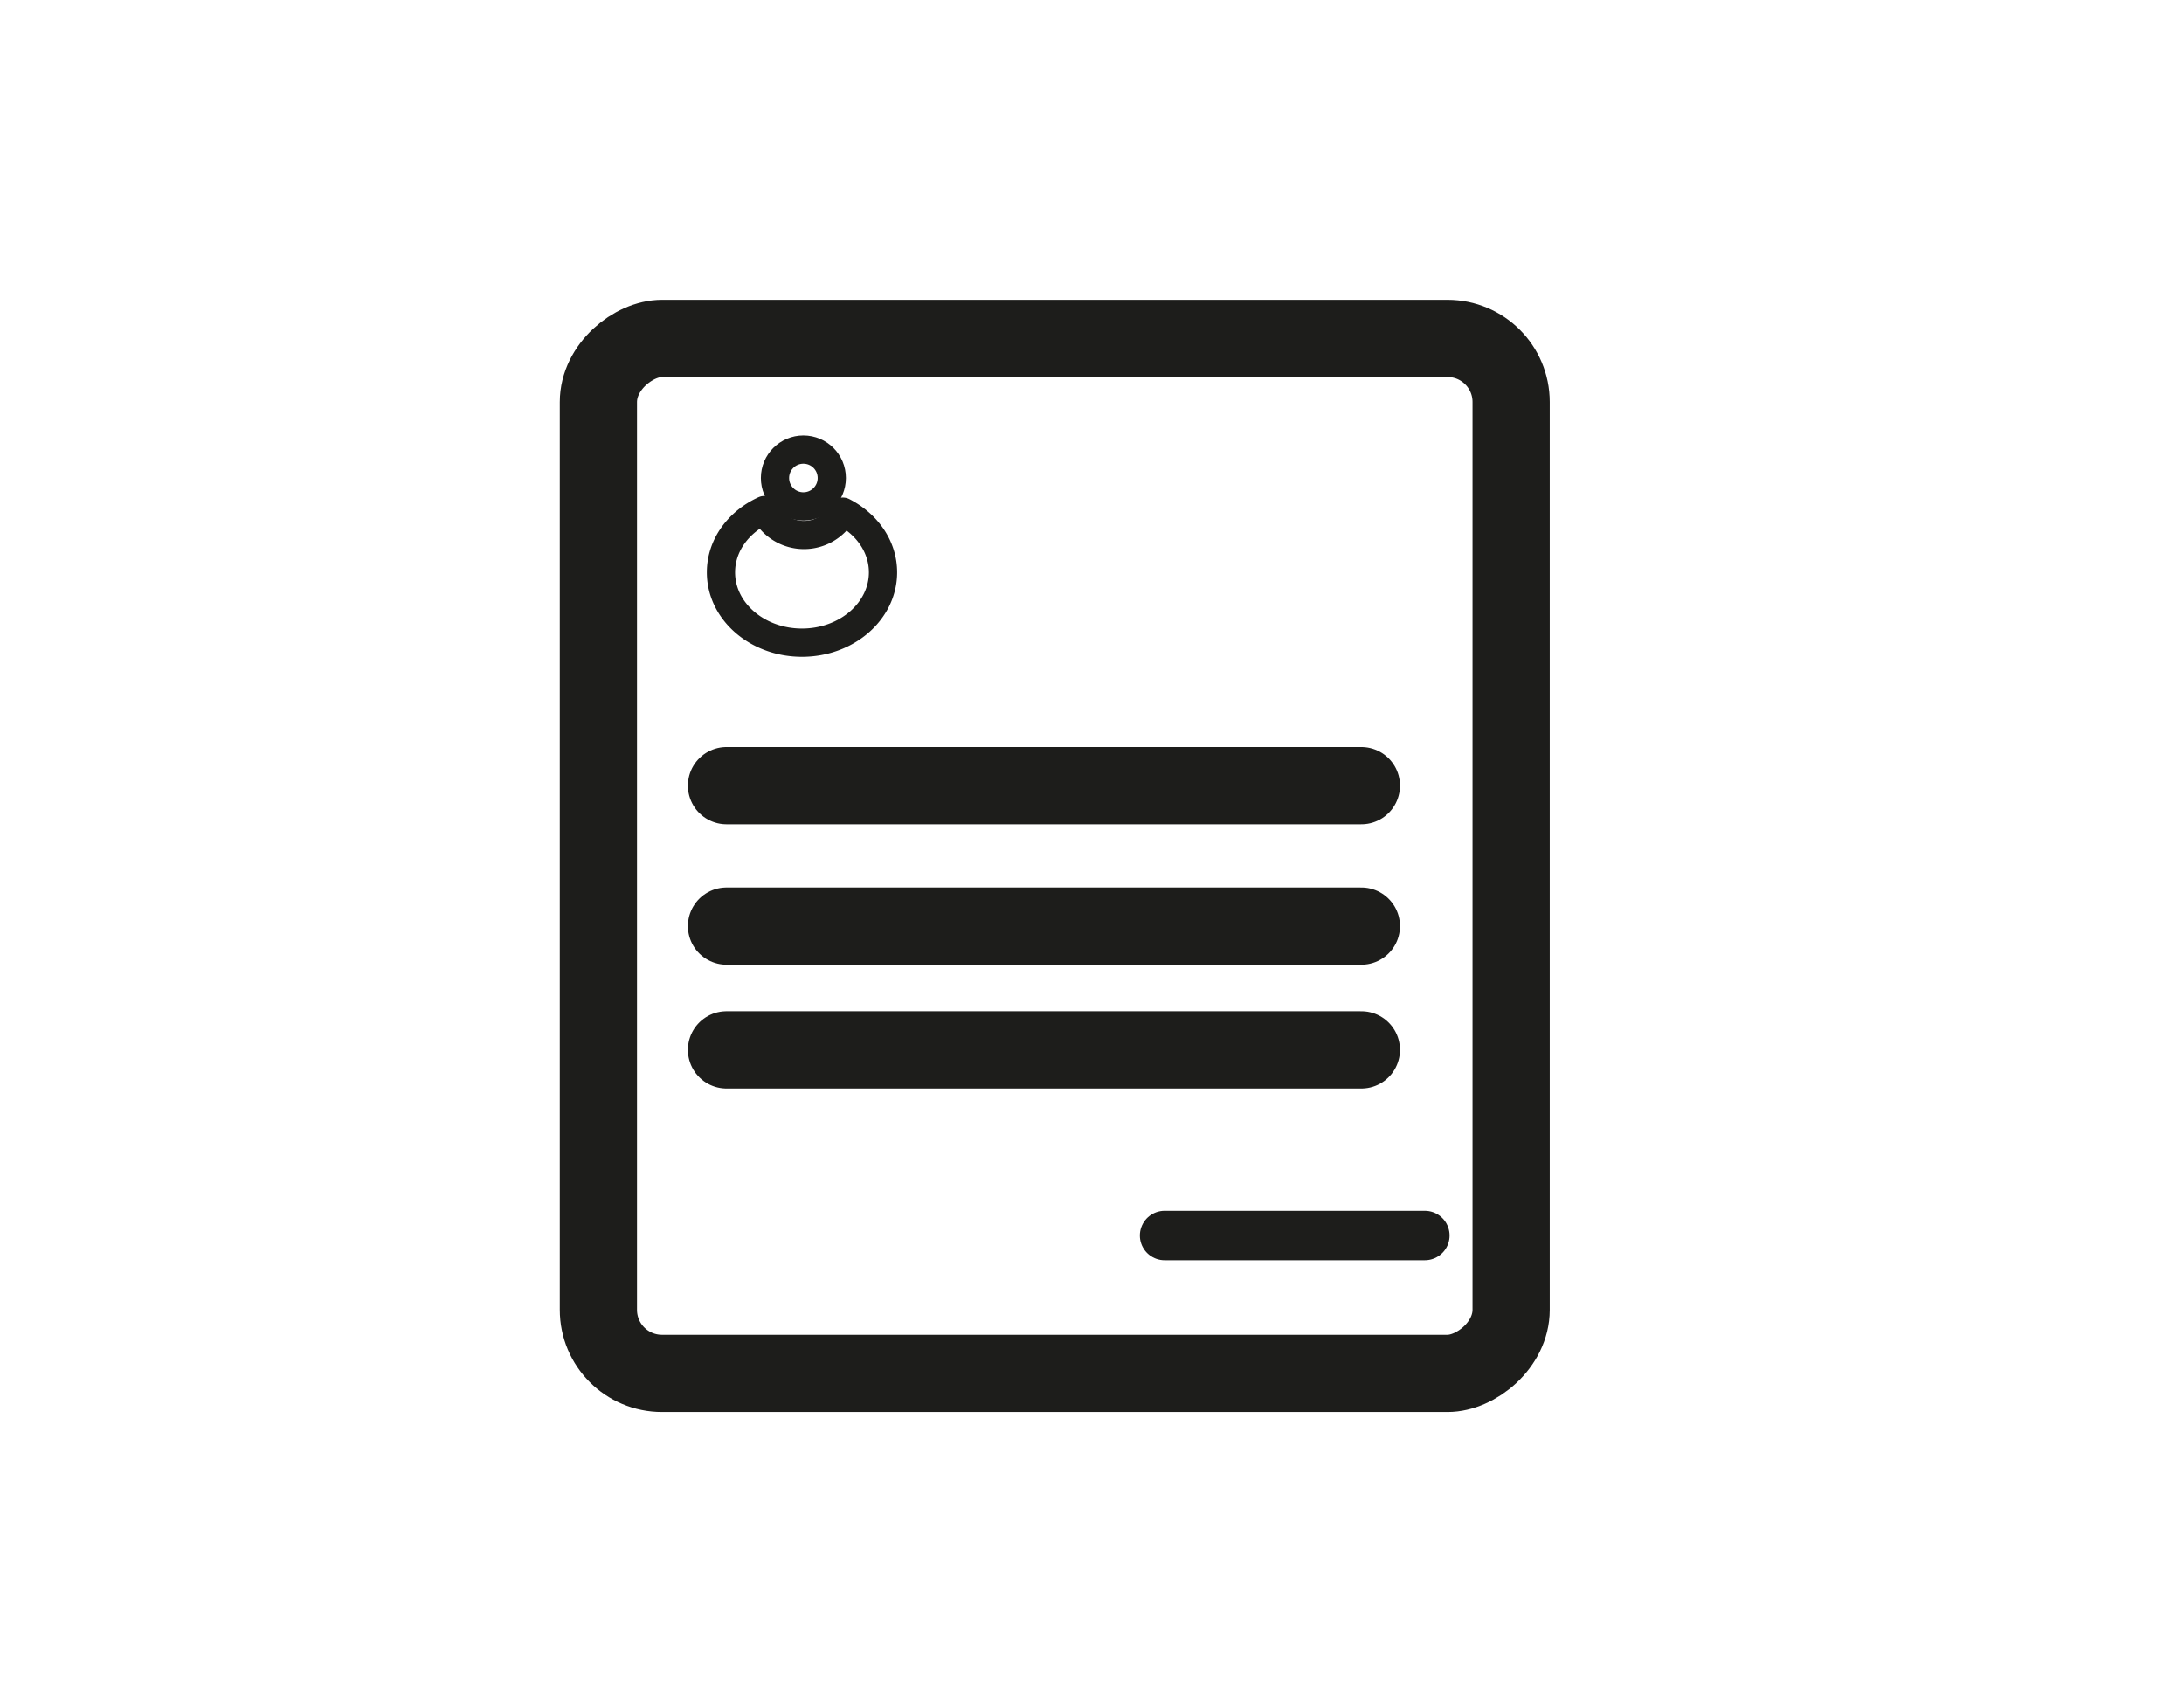 <svg id="Calque_1" data-name="Calque 1" xmlns="http://www.w3.org/2000/svg" viewBox="0 0 792 612"><defs><style>.cls-1,.cls-2,.cls-3{fill:none;stroke:#1d1d1b;stroke-linecap:round;stroke-linejoin:round;}.cls-1{stroke-width:28px;}.cls-2{stroke-width:10.24px;}.cls-3{stroke-width:17.93px;}</style></defs><title>WEB DESIGN ICONES</title><rect class="cls-1" x="194.85" y="144.85" width="375.28" height="330.99" rx="23.06" ry="23.06" transform="translate(72.15 692.83) rotate(-90)"/><path class="cls-2" d="M305.67,185.53a16,16,0,0,1-28.51-.57c-9.34,4.27-15.71,12.77-15.71,22.57,0,14.09,13.15,25.5,29.38,25.5s29.38-11.42,29.38-25.5C320.21,198.15,314.36,190,305.67,185.53Z"/><circle class="cls-2" cx="291.34" cy="173.32" r="10.3"/><line class="cls-1" x1="263.46" y1="284.86" x2="493.68" y2="284.86"/><line class="cls-1" x1="263.46" y1="335.79" x2="493.68" y2="335.79"/><line class="cls-1" x1="263.46" y1="380.67" x2="493.68" y2="380.67"/><line class="cls-3" x1="422.32" y1="447.98" x2="516.7" y2="447.98"/></svg>